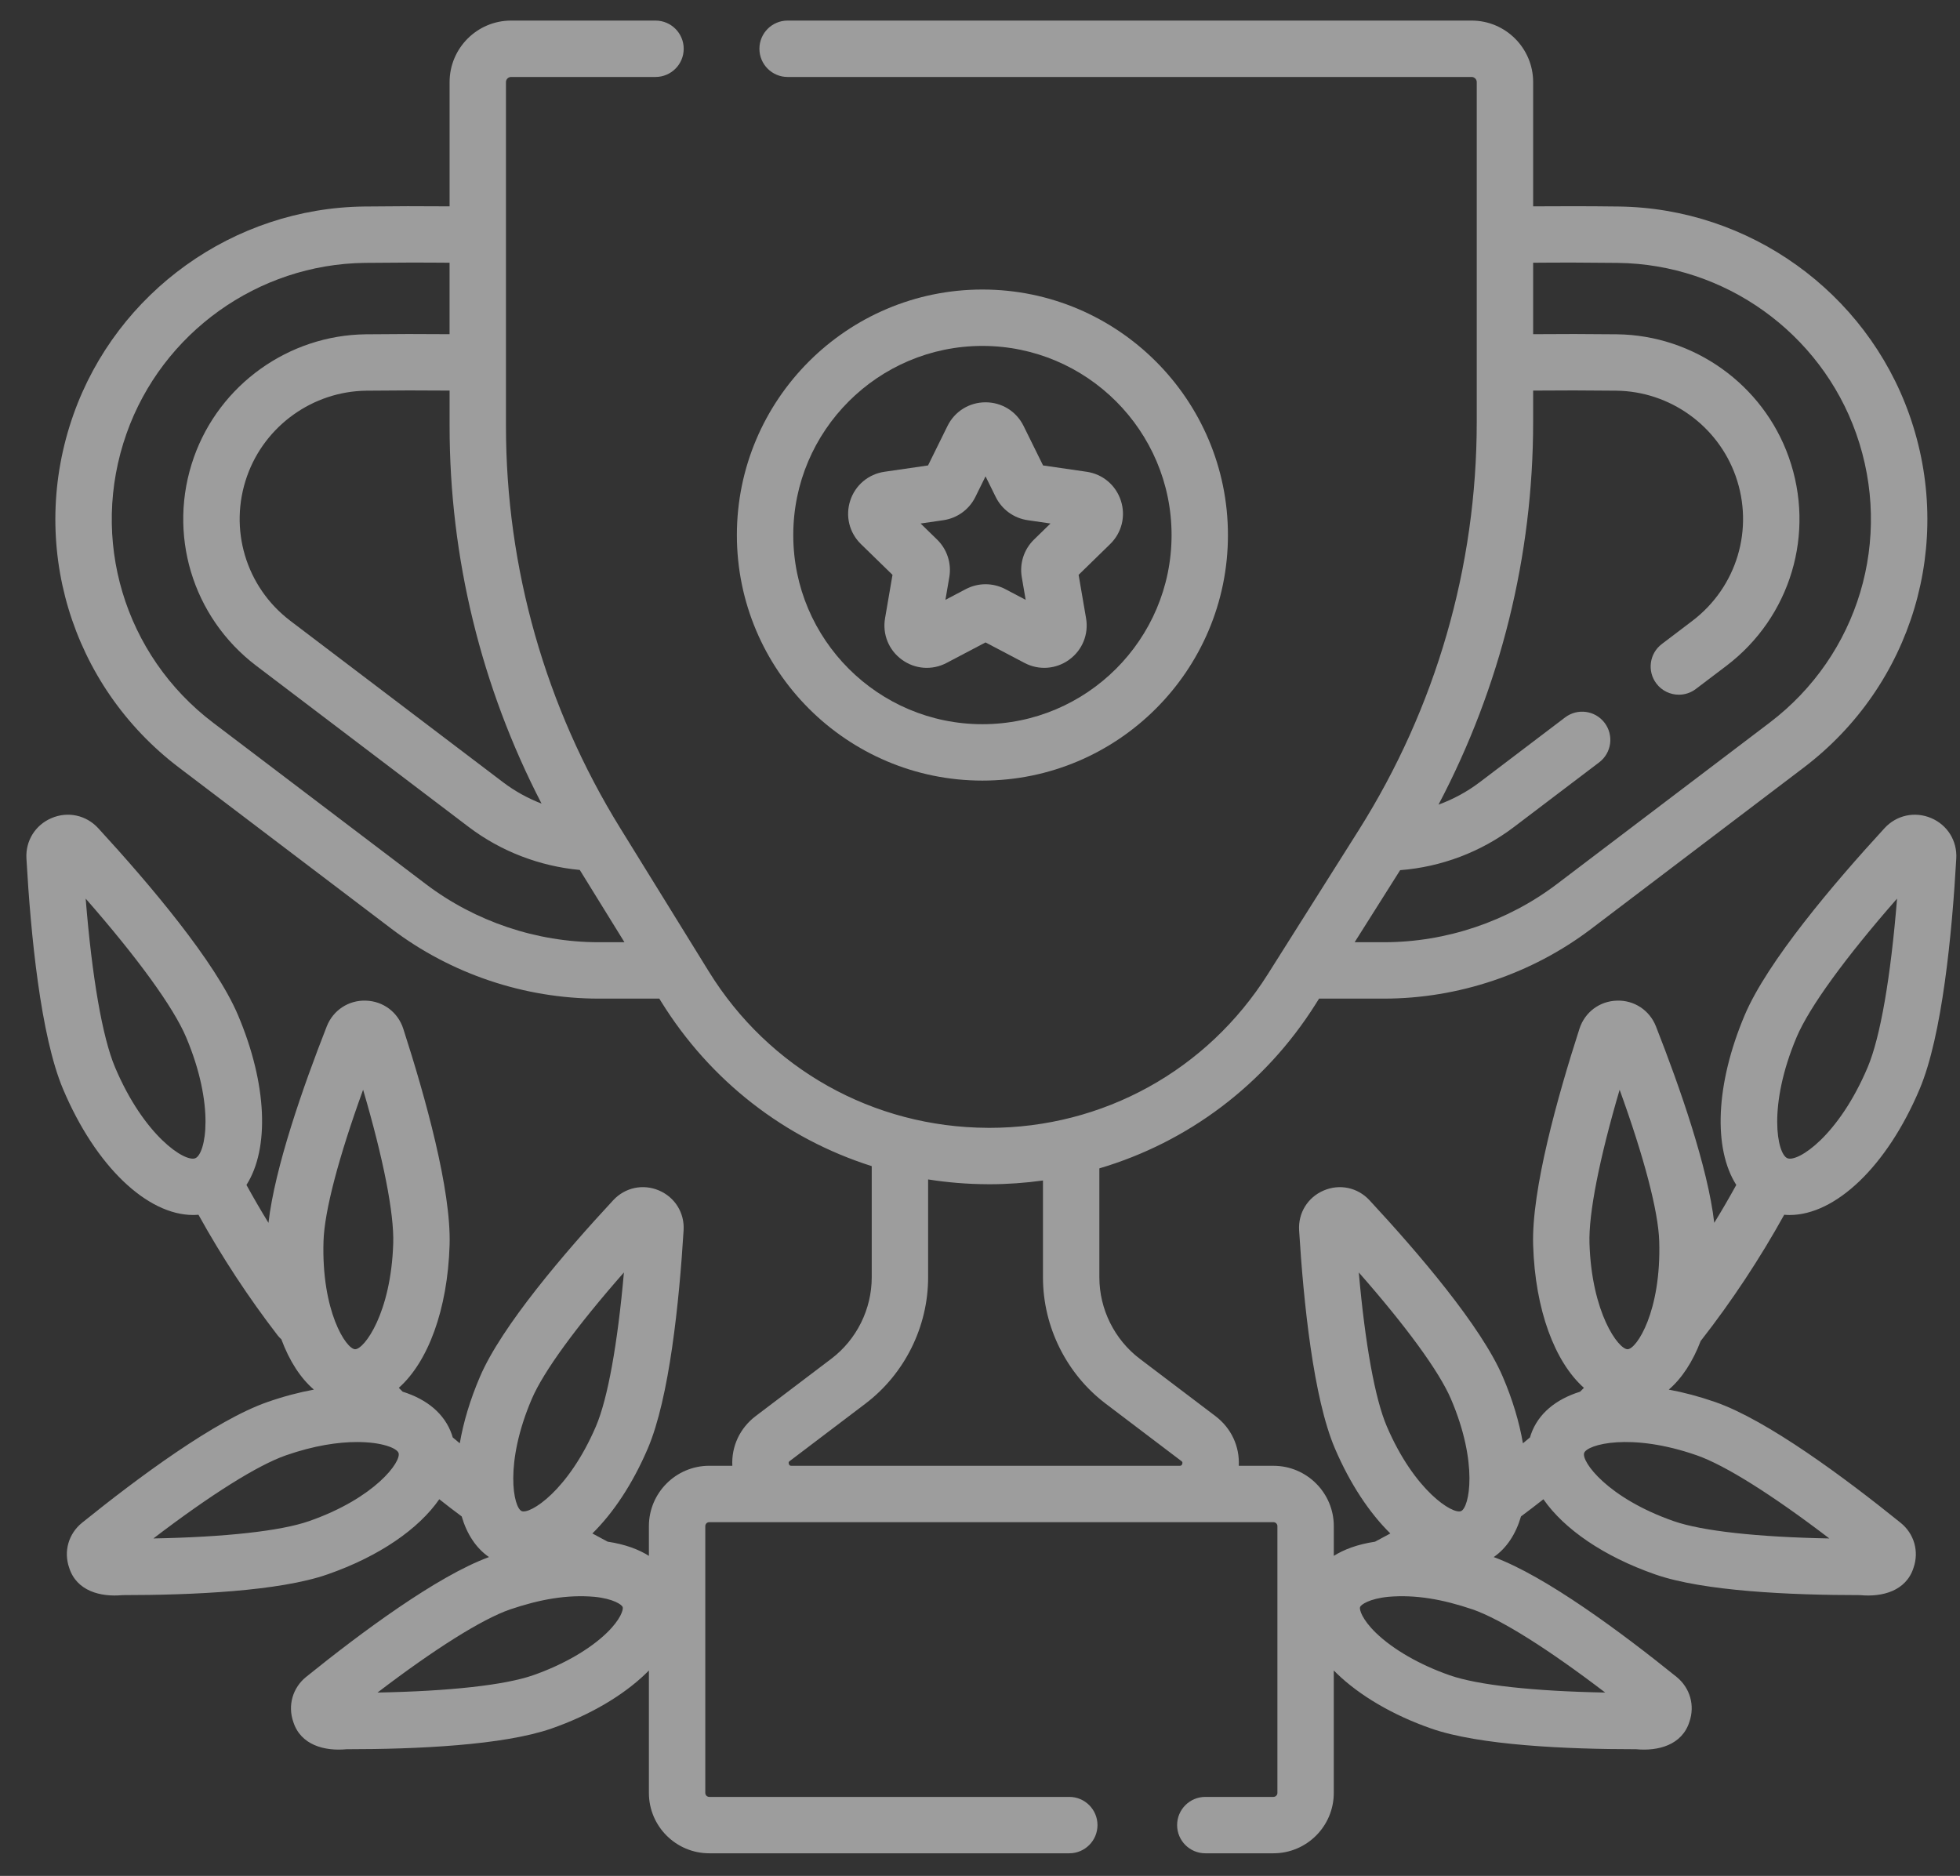 <svg width="70" height="67" viewBox="0 0 70 67" fill="none" xmlns="http://www.w3.org/2000/svg">
<rect x="0" y="0" width="70" height="67" fill="#333333" stroke="none"/>
<path d="M68.968 29.218C68.385 28.972 67.732 29.114 67.304 29.58C65.47 31.576 63.115 34.355 62.309 36.261C61.26 38.745 61.189 41.031 62.01 42.322C61.758 42.779 61.497 43.23 61.223 43.675C60.995 41.694 59.991 38.821 59.141 36.659C58.914 36.081 58.362 35.718 57.745 35.739C57.124 35.758 56.6 36.153 56.409 36.744C55.621 39.185 54.694 42.506 54.755 44.468C54.826 46.784 55.528 48.644 56.569 49.569C56.523 49.614 56.477 49.661 56.431 49.707C55.559 49.979 54.933 50.494 54.676 51.233C54.663 51.268 54.654 51.304 54.643 51.339C54.559 51.41 54.475 51.48 54.39 51.55C54.262 50.801 54.024 49.997 53.67 49.171C52.897 47.367 50.655 44.748 48.91 42.868C48.487 42.412 47.845 42.276 47.274 42.521C46.703 42.765 46.359 43.324 46.397 43.945C46.555 46.505 46.905 49.935 47.678 51.739C48.22 53.004 48.91 54.038 49.655 54.77C49.473 54.87 49.291 54.968 49.108 55.064C48.47 55.16 47.993 55.346 47.636 55.57V54.509C47.636 53.32 46.669 52.353 45.48 52.353H44.242C44.277 51.669 43.98 51.011 43.407 50.577L40.707 48.531C39.803 47.846 39.263 46.759 39.263 45.625V41.73C42.42 40.797 45.164 38.751 46.982 35.87L47.11 35.667H49.427C52.082 35.667 54.709 34.783 56.824 33.179L64.417 27.417C68.299 24.471 69.816 19.405 68.19 14.81C66.637 10.419 62.464 7.431 57.805 7.376C56.754 7.363 55.731 7.362 54.755 7.37V2.932C54.755 1.721 53.77 0.735 52.558 0.735H28.129C27.573 0.735 27.122 1.186 27.122 1.742C27.122 2.298 27.573 2.749 28.129 2.749H52.558C52.659 2.749 52.741 2.831 52.741 2.932V15.072C52.741 20.239 51.283 25.28 48.526 29.65L45.279 34.795C43.108 38.234 39.392 40.283 35.329 40.283C35.31 40.283 35.291 40.283 35.272 40.282C31.186 40.263 27.465 38.177 25.317 34.702L22.15 29.576C19.481 25.258 18.07 20.292 18.07 15.216V2.932C18.07 2.831 18.153 2.749 18.254 2.749H23.41C23.967 2.749 24.418 2.298 24.418 1.742C24.418 1.186 23.967 0.735 23.41 0.735H18.254C17.042 0.735 16.057 1.721 16.057 2.932V7.37C15.081 7.361 14.059 7.363 13.006 7.376C8.348 7.431 4.175 10.419 2.622 14.81C0.996 19.404 2.513 24.471 6.395 27.417L13.988 33.178C16.103 34.783 18.73 35.667 21.384 35.667H23.547L23.604 35.76C25.369 38.616 28.043 40.67 31.133 41.65V45.625C31.133 46.759 30.594 47.845 29.69 48.53L26.989 50.577C26.417 51.011 26.119 51.669 26.155 52.352H25.331C24.143 52.352 23.175 53.32 23.175 54.508V55.57C22.819 55.345 22.341 55.159 21.702 55.063C21.52 54.968 21.338 54.87 21.156 54.77C21.901 54.038 22.592 53.004 23.134 51.738C23.907 49.934 24.257 46.504 24.414 43.944C24.453 43.324 24.108 42.765 23.537 42.52C22.966 42.276 22.324 42.412 21.901 42.867C20.157 44.747 17.915 47.366 17.142 49.171C16.788 49.997 16.549 50.801 16.421 51.55C16.336 51.48 16.252 51.409 16.168 51.338C16.158 51.303 16.148 51.267 16.136 51.232C15.878 50.494 15.252 49.979 14.381 49.706C14.335 49.661 14.289 49.614 14.243 49.568C15.284 48.644 15.985 46.783 16.057 44.467C16.118 42.506 15.191 39.184 14.403 36.744C14.212 36.152 13.687 35.758 13.066 35.739C12.45 35.718 11.897 36.081 11.67 36.659C10.821 38.822 9.816 41.695 9.588 43.676C9.315 43.231 9.053 42.779 8.802 42.322C9.622 41.031 9.552 38.745 8.502 36.261C7.697 34.355 5.341 31.575 3.507 29.579C3.079 29.114 2.426 28.971 1.844 29.218C1.261 29.464 0.908 30.031 0.944 30.663C1.097 33.369 1.448 36.995 2.253 38.901C3.423 41.669 5.262 43.395 6.898 43.395C6.962 43.395 7.025 43.392 7.088 43.386C7.923 44.893 8.873 46.341 9.919 47.698C9.958 47.749 10.002 47.793 10.048 47.834C10.335 48.606 10.731 49.221 11.211 49.632C10.677 49.73 10.12 49.877 9.548 50.077C7.695 50.723 4.926 52.778 2.93 54.388C2.447 54.779 2.266 55.41 2.471 55.996C2.735 56.825 3.589 57.047 4.374 56.972C6.864 56.972 9.97 56.834 11.694 56.232H11.695C13.55 55.586 14.956 54.605 15.689 53.547C15.953 53.757 16.22 53.962 16.489 54.161C16.674 54.792 17 55.292 17.464 55.613C15.612 56.292 12.899 58.307 10.934 59.892C10.451 60.283 10.271 60.914 10.475 61.5C10.739 62.33 11.593 62.551 12.379 62.476C14.868 62.476 17.974 62.338 19.699 61.736C21.053 61.264 22.254 60.562 23.079 59.759C23.112 59.727 23.143 59.695 23.175 59.663V64.037C23.175 65.226 24.142 66.193 25.331 66.193H38.189C38.745 66.193 39.196 65.742 39.196 65.186C39.196 64.63 38.745 64.179 38.189 64.179H25.331C25.253 64.179 25.189 64.115 25.189 64.037V54.508C25.189 54.429 25.252 54.366 25.331 54.366H45.479C45.558 54.366 45.622 54.429 45.622 54.508V64.037C45.622 64.115 45.558 64.179 45.479 64.179H43.047C42.491 64.179 42.04 64.63 42.04 65.186C42.04 65.742 42.491 66.193 43.047 66.193H45.479C46.668 66.193 47.635 65.226 47.635 64.037V59.663C47.667 59.695 47.698 59.727 47.731 59.759C48.556 60.562 49.757 61.264 51.112 61.736H51.111C52.837 62.338 55.942 62.476 58.432 62.476C59.217 62.551 60.071 62.329 60.335 61.5C60.54 60.914 60.359 60.283 59.876 59.892C57.911 58.307 55.198 56.292 53.347 55.613C53.81 55.292 54.137 54.791 54.322 54.16C54.59 53.96 54.858 53.757 55.122 53.548C55.855 54.605 57.261 55.586 59.116 56.233H59.116C60.841 56.834 63.946 56.972 66.436 56.972C67.222 57.048 68.076 56.825 68.34 55.996C68.544 55.41 68.364 54.779 67.88 54.389C65.884 52.778 63.115 50.723 61.262 50.077C60.691 49.878 60.133 49.731 59.599 49.632C60.067 49.231 60.456 48.636 60.74 47.891C60.744 47.887 60.748 47.883 60.752 47.878C61.853 46.468 62.85 44.959 63.722 43.386C63.785 43.392 63.849 43.396 63.913 43.396C65.548 43.396 67.388 41.669 68.557 38.901C69.363 36.995 69.714 33.369 69.867 30.663C69.903 30.031 69.55 29.464 68.968 29.218ZM50.005 31.079C51.469 30.967 52.892 30.431 54.064 29.542L57.114 27.228C57.557 26.892 57.643 26.26 57.307 25.817C56.971 25.374 56.34 25.287 55.896 25.624L52.847 27.938C52.399 28.278 51.901 28.547 51.375 28.739C53.591 24.534 54.755 19.854 54.755 15.072V13.95C55.707 13.941 56.703 13.942 57.727 13.954C59.638 13.977 61.35 15.202 61.988 17.004C62.655 18.889 62.032 20.968 60.44 22.176L59.35 23.003C58.907 23.339 58.821 23.971 59.157 24.414C59.355 24.675 59.655 24.812 59.959 24.812C60.172 24.812 60.386 24.745 60.567 24.607L61.657 23.781C63.951 22.04 64.847 19.047 63.886 16.333C62.969 13.738 60.503 11.973 57.751 11.94C56.719 11.928 55.715 11.927 54.755 11.936V9.384C55.722 9.375 56.736 9.377 57.781 9.39C61.598 9.435 65.018 11.883 66.291 15.482C67.623 19.247 66.38 23.399 63.199 25.813L55.606 31.574C53.839 32.915 51.645 33.653 49.427 33.653H48.38L50.005 31.079ZM19.342 28.703C18.85 28.512 18.383 28.256 17.965 27.938L10.372 22.176C8.779 20.968 8.157 18.889 8.824 17.004C9.461 15.203 11.173 13.977 13.085 13.954C14.109 13.942 15.104 13.941 16.057 13.95V15.216C16.056 19.924 17.188 24.543 19.342 28.703ZM21.384 33.653C19.166 33.653 16.972 32.915 15.205 31.574L7.612 25.813C4.431 23.398 3.188 19.247 4.52 15.482C5.793 11.883 9.213 9.435 13.03 9.389C14.075 9.377 15.09 9.375 16.056 9.384V11.936C15.095 11.927 14.092 11.928 13.06 11.94C10.308 11.973 7.843 13.738 6.925 16.332C5.965 19.047 6.861 22.04 9.154 23.78L16.747 29.542C17.885 30.405 19.279 30.941 20.706 31.071L22.302 33.653H21.384ZM18.993 49.964C19.414 48.98 20.59 47.373 22.283 45.447C22.058 48.002 21.704 49.962 21.283 50.945C20.294 53.252 18.924 54.097 18.631 53.971C18.337 53.845 18.004 52.272 18.993 49.964ZM11.554 44.328C11.587 43.258 12.094 41.332 12.968 38.921C13.691 41.382 14.077 43.336 14.044 44.405C13.966 46.904 13.008 48.19 12.684 48.19C12.683 48.19 12.682 48.19 12.681 48.19C12.361 48.18 11.476 46.837 11.554 44.328ZM4.108 38.118C3.656 37.046 3.284 34.894 3.06 32.095C4.91 34.207 6.194 35.974 6.647 37.045C7.686 39.504 7.345 41.211 6.977 41.367C6.609 41.522 5.147 40.576 4.108 38.118ZM11.032 54.331C10.022 54.683 8.042 54.9 5.478 54.948C7.516 53.392 9.201 52.331 10.212 51.979C11.225 51.626 12.087 51.504 12.751 51.504C13.641 51.504 14.174 51.722 14.234 51.895C14.34 52.198 13.402 53.505 11.032 54.331ZM21.675 58.316C21.065 58.909 20.104 59.463 19.036 59.835H19.036C18.026 60.187 16.046 60.404 13.482 60.452C15.52 58.896 17.206 57.835 18.216 57.483C19.286 57.122 20.245 56.949 21.227 57.032C21.912 57.101 22.209 57.313 22.239 57.399C22.269 57.486 22.169 57.836 21.675 58.316ZM28.173 52.288C28.151 52.223 28.18 52.201 28.206 52.182L30.906 50.135C32.309 49.072 33.147 47.386 33.147 45.625V42.125C33.84 42.234 34.546 42.293 35.262 42.296C35.285 42.296 35.306 42.297 35.329 42.297C35.978 42.297 36.619 42.25 37.249 42.163V45.625C37.249 47.386 38.087 49.072 39.49 50.135L42.19 52.182C42.216 52.201 42.245 52.223 42.223 52.288C42.201 52.352 42.165 52.352 42.133 52.352H28.263C28.231 52.352 28.195 52.352 28.173 52.288ZM57.844 38.921C58.718 41.332 59.224 43.258 59.258 44.328C59.335 46.837 58.451 48.18 58.131 48.19C58.13 48.19 58.129 48.19 58.127 48.19C57.804 48.19 56.845 46.904 56.767 44.405C56.734 43.336 57.121 41.382 57.844 38.921ZM49.529 50.945C49.107 49.962 48.754 48.002 48.528 45.447C50.222 47.373 51.397 48.981 51.819 49.964C52.807 52.272 52.475 53.845 52.18 53.971C51.887 54.098 50.517 53.252 49.529 50.945ZM51.775 59.835C50.708 59.463 49.746 58.909 49.136 58.316C48.643 57.836 48.543 57.486 48.573 57.399C48.603 57.313 48.899 57.101 49.584 57.032C50.566 56.949 51.526 57.122 52.596 57.483C53.606 57.835 55.291 58.896 57.329 60.452C54.766 60.404 52.785 60.187 51.775 59.835ZM65.334 54.948C62.77 54.9 60.79 54.683 59.779 54.331H59.779C57.409 53.504 56.472 52.197 56.577 51.895C56.682 51.593 58.229 51.152 60.6 51.979C61.61 52.331 63.296 53.392 65.334 54.948ZM66.703 38.118C65.664 40.576 64.205 41.523 63.834 41.367C63.466 41.211 63.126 39.504 64.164 37.045C64.617 35.974 65.901 34.207 67.752 32.095C67.527 34.894 67.156 37.046 66.703 38.118Z" fill="white" fill-opacity="0.52"/>
<path d="M35.086 27.88C39.921 27.88 43.855 23.946 43.855 19.111C43.855 14.275 39.921 10.341 35.086 10.341C30.251 10.341 26.317 14.275 26.317 19.111C26.317 23.946 30.251 27.88 35.086 27.88ZM35.086 12.355C38.811 12.355 41.842 15.386 41.842 19.111C41.842 22.836 38.811 25.866 35.086 25.866C31.361 25.866 28.331 22.836 28.331 19.111C28.331 15.386 31.361 12.355 35.086 12.355Z" fill="white" fill-opacity="0.52"/>
<path d="M31.875 20.531L31.609 22.082C31.511 22.654 31.741 23.221 32.211 23.562C32.68 23.904 33.291 23.948 33.805 23.678L35.198 22.945L36.591 23.678C37.102 23.947 37.714 23.904 38.185 23.562C38.655 23.221 38.886 22.654 38.788 22.082L38.522 20.531L39.648 19.433C40.064 19.027 40.211 18.433 40.031 17.881C39.852 17.329 39.384 16.934 38.809 16.85L37.252 16.624L36.556 15.213C36.299 14.692 35.779 14.369 35.199 14.369C35.198 14.369 35.198 14.369 35.198 14.369C34.618 14.369 34.097 14.692 33.84 15.213L33.144 16.624L31.587 16.85C31.013 16.934 30.544 17.329 30.365 17.881C30.186 18.433 30.332 19.027 30.748 19.433L31.875 20.531ZM33.694 18.579C34.187 18.507 34.613 18.198 34.834 17.751L35.198 17.013L35.562 17.751C35.783 18.198 36.209 18.508 36.702 18.579L37.517 18.698L36.928 19.272C36.571 19.62 36.408 20.121 36.492 20.612L36.631 21.424L35.903 21.041C35.682 20.925 35.44 20.867 35.198 20.867C34.956 20.867 34.714 20.925 34.493 21.041L33.765 21.424L33.904 20.612C33.988 20.121 33.825 19.62 33.468 19.272L32.879 18.698L33.694 18.579Z" fill="white" fill-opacity="0.52"/>
</svg>
